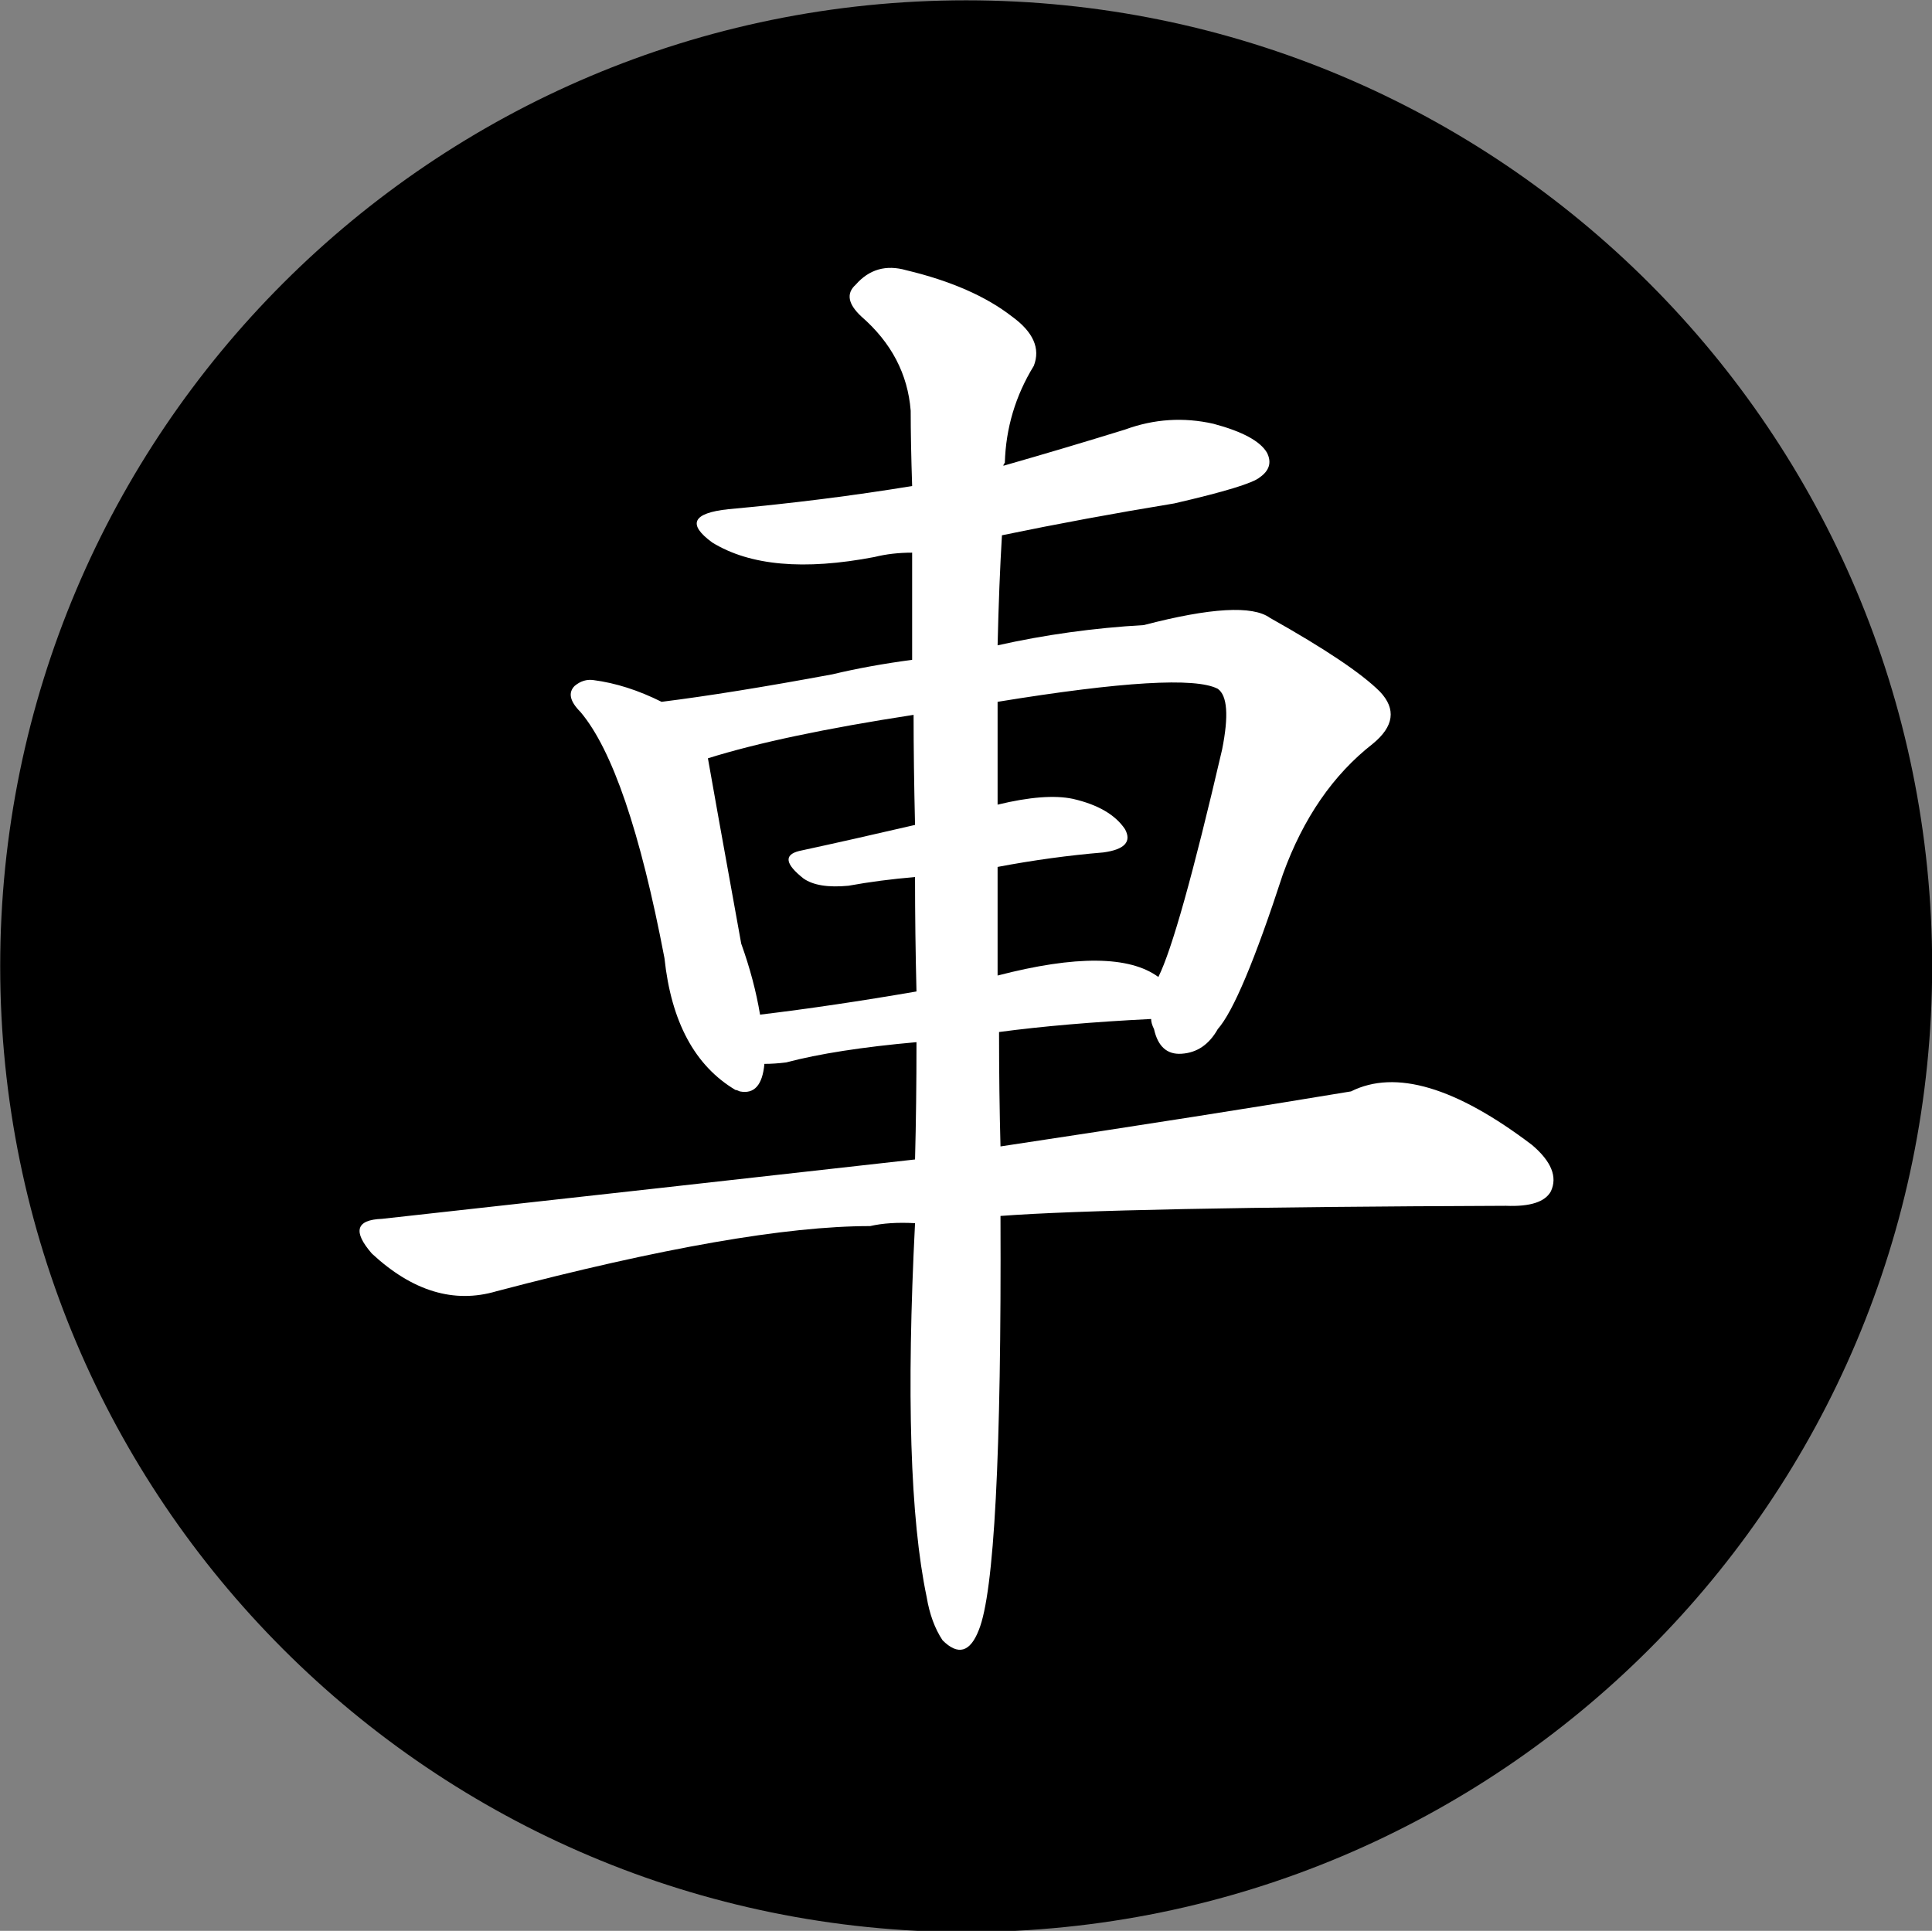 <?xml version="1.0" encoding="UTF-8" standalone="no"?>
<!-- Created with Inkscape (http://www.inkscape.org/) -->

<svg
   xmlns:dc="http://purl.org/dc/elements/1.1/"
   xmlns:cc="http://creativecommons.org/ns#"
   xmlns:rdf="http://www.w3.org/1999/02/22-rdf-syntax-ns#"
   xmlns:svg="http://www.w3.org/2000/svg"
   xmlns="http://www.w3.org/2000/svg"
   xmlns:xlink="http://www.w3.org/1999/xlink"
   xmlns:sodipodi="http://sodipodi.sourceforge.net/DTD/sodipodi-0.dtd"
   xmlns:inkscape="http://www.inkscape.org/namespaces/inkscape"
   version="1.0"
   width="100.042"
   height="99.995"
   id="svg2"
   sodipodi:version="0.32"
   inkscape:version="0.48.5 r10040"
   sodipodi:docname="black_chariot.svg"
   inkscape:output_extension="org.inkscape.output.svg.inkscape">
  <rect width="100%" height="100%" fill="#808080" stroke="none"/>
  <sodipodi:namedview
     inkscape:window-height="1024"
     inkscape:window-width="1920"
     inkscape:pageshadow="2"
     inkscape:pageopacity="0.0"
     guidetolerance="10.0"
     gridtolerance="10.0"
     objecttolerance="10.0"
     borderopacity="1.0"
     bordercolor="#666666"
     pagecolor="#ffffff"
     id="base"
     inkscape:zoom="1.9975953"
     inkscape:cx="-61.041309"
     inkscape:cy="84.625181"
     inkscape:window-x="0"
     inkscape:window-y="0"
     inkscape:current-layer="layer3"
     showgrid="false"
     height="1052.36px"
     width="744px"
     units="mm"
     inkscape:window-maximized="1"
     fit-margin-top="0"
     fit-margin-left="0"
     fit-margin-right="0"
     fit-margin-bottom="0" />
  <defs
     id="defs3">
    <inkscape:perspective
       sodipodi:type="inkscape:persp3d"
       inkscape:vp_x="0 : 526.18109 : 1"
       inkscape:vp_y="0 : 1000 : 0"
       inkscape:vp_z="744.09448 : 526.18109 : 1"
       inkscape:persp3d-origin="372.04724 : 350.78739 : 1"
       id="perspective153" />
    <linearGradient
       id="linearGradient6462">
      <stop
         style="stop-color:black;stop-opacity:1;"
         offset="0"
         id="stop6464" />
      <stop
         style="stop-color:black;stop-opacity:0;"
         offset="1"
         id="stop6466" />
    </linearGradient>
    <linearGradient
       inkscape:collect="always"
       xlink:href="#linearGradient6462"
       id="linearGradient6468"
       x1="24"
       y1="229.362"
       x2="90"
       y2="229.362"
       gradientUnits="userSpaceOnUse" />
    <linearGradient
       inkscape:collect="always"
       xlink:href="#linearGradient6462"
       id="linearGradient3442"
       gradientUnits="userSpaceOnUse"
       x1="24"
       y1="229.362"
       x2="90"
       y2="229.362" />
  </defs>
  <g
     inkscape:groupmode="layer"
     id="layer1"
     inkscape:label="stones"
     style="display:inline"
     transform="translate(-393.947,-564.293)" />
  <g
     inkscape:groupmode="layer"
     id="layer3"
     inkscape:label="pieces"
     style="display:inline"
     transform="translate(-393.947,-564.293)">
    <path
       d="m 89,229.362 c 0,17.673 -14.327,32 -32,32 -17.673,0 -32,-14.327 -32,-32 0,-17.673 14.327,-32 32,-32 17.673,0 32,14.327 32,32 z"
       sodipodi:ry="32"
       sodipodi:rx="32"
       sodipodi:cy="229.36218"
       sodipodi:cx="57"
       id="path13922"
       style="fill:#000000;fill-opacity:1;stroke:#000000;stroke-width:3.367;stroke-miterlimit:4;stroke-opacity:1;stroke-dasharray:none;display:inline"
       sodipodi:type="arc"
       transform="matrix(1.485,0,0,1.485,359.332,273.727)" />
    <path
       style="font-size:64px;font-style:normal;font-variant:normal;font-weight:normal;font-stretch:normal;line-height:100%;writing-mode:lr-tb;text-anchor:start;fill:#ffffff;fill-opacity:1;stroke:none;display:inline;font-family:AR PL ZenKai Uni"
       d="m 441.329,627.639 c -0.45,8.85 -0.25,15.3 0.6,19.35 0.15,0.9 0.425,1.65 0.825,2.25 0.8,0.8 1.425,0.625 1.875,-0.525 0.8,-1.95 1.175,-9.1 1.125,-21.45 3.95,-0.3 12.675,-0.475 26.175,-0.525 1.25,0.05 2.025,-0.2 2.325,-0.75 0.35,-0.75 0.025,-1.55 -0.975,-2.4 -3.95,-3 -7.075,-3.925 -9.375,-2.775 -4.8,0.8 -10.85,1.75 -18.15,2.85 -0.05,-1.85 -0.075,-3.825 -0.075,-5.925 2.25,-0.3 4.875,-0.525 7.875,-0.675 -5e-5,0.15 0.05,0.325 0.15,0.525 0.2,0.9 0.675,1.325 1.425,1.275 0.8,-0.05 1.425,-0.475 1.875,-1.275 0.8,-0.9 1.925,-3.575 3.375,-8.025 1.05,-2.9 2.6,-5.15 4.65,-6.75 1.1,-0.9 1.225,-1.8 0.375,-2.7 -0.95,-0.95 -2.85,-2.225 -5.7,-3.825 -0.9,-0.65 -3.075,-0.525 -6.525,0.375 -2.6,0.15 -5.125,0.5 -7.575,1.05 0.05,-2.15 0.125,-4.05 0.225,-5.7 2.9,-0.6 5.875,-1.15 8.925,-1.65 2.6,-0.6 4.075,-1.05 4.425,-1.35 0.5,-0.35 0.625,-0.775 0.375,-1.275 -0.35,-0.6 -1.275,-1.1 -2.775,-1.5 -1.55,-0.35 -3.075,-0.25 -4.575,0.3 -2.1,0.65 -4.2,1.275 -6.3,1.875 -5e-5,-0.05 0.025,-0.1 0.075,-0.15 0.05,-1.8 0.55,-3.475 1.5,-5.025 0.35,-0.9 -0.025,-1.75 -1.125,-2.55 -1.35,-1.05 -3.175,-1.85 -5.475,-2.4 -1.05,-0.3 -1.925,-0.05 -2.625,0.75 -0.5,0.45 -0.4,1 0.3,1.65 1.55,1.35 2.4,2.975 2.55,4.875 -3e-5,1.1 0.025,2.4 0.075,3.9 -3.05,0.5 -6.225,0.9 -9.525,1.2 -1.85,0.2 -2.125,0.775 -0.825,1.725 1.95,1.2 4.75,1.45 8.4,0.75 0.6,-0.15 1.25,-0.225 1.95,-0.225 -3e-5,1.65 -3e-5,3.5 0,5.55 -1.5,0.2 -2.875,0.45 -4.125,0.75 -3.5,0.65 -6.45,1.125 -8.85,1.425 -1.2,-0.6 -2.375,-0.975 -3.525,-1.125 -0.35,-0.05 -0.675,0.05 -0.975,0.3 -0.35,0.35 -0.25,0.8 0.3,1.35 1.65,1.95 3.1,6.2 4.35,12.75 0.35,3.3 1.575,5.575 3.675,6.825 0.05,2e-5 0.125,0.025 0.225,0.075 0.75,0.15 1.175,-0.325 1.275,-1.425 0.35,3e-5 0.725,-0.025 1.125,-0.075 1.7,-0.45 3.95,-0.8 6.75,-1.05 -3e-5,2.15 -0.025,4.175 -0.075,6.075 -8.45,0.95 -17.65,1.975 -27.6,3.075 -1.35,0.05 -1.525,0.65 -0.525,1.8 2.1,1.95 4.25,2.6 6.45,1.95 8.55,-2.25 15,-3.375 19.35,-3.375 0.65,-0.15 1.425,-0.2 2.325,-0.15 m 4.275,-18.45 c 1.85,-0.35 3.675,-0.6 5.475,-0.75 1.1,-0.15 1.475,-0.55 1.125,-1.2 -0.5,-0.75 -1.4,-1.275 -2.7,-1.575 -0.95,-0.2 -2.25,-0.1 -3.9,0.3 -5e-5,-1.85 -5e-5,-3.625 0,-5.325 6.45,-1.05 10.25,-1.275 11.4,-0.675 0.5,0.35 0.575,1.4 0.225,3.15 -1.5,6.45 -2.6,10.375 -3.3,11.775 -1.5,-1.1 -4.275,-1.125 -8.325,-0.075 -5e-5,-2 -5e-5,-3.875 0,-5.625 m -4.275,-2.175 c -2.15,0.5 -4.15,0.95 -6,1.35 -0.8,0.2 -0.725,0.675 0.225,1.425 0.5,0.35 1.275,0.475 2.325,0.375 1.1,-0.2 2.25,-0.35 3.45,-0.45 -3e-5,1.95 0.025,3.925 0.075,5.925 -2.9,0.5 -5.6,0.9 -8.1,1.2 -0.2,-1.2 -0.525,-2.425 -0.975,-3.675 -0.95,-5.25 -1.525,-8.45 -1.725,-9.6 2.55,-0.8 6.1,-1.55 10.65,-2.25 -3e-5,1.7 0.025,3.6 0.075,5.7"
       id="text13932"
       inkscape:connector-curvature="0" />
  </g>
</svg>
